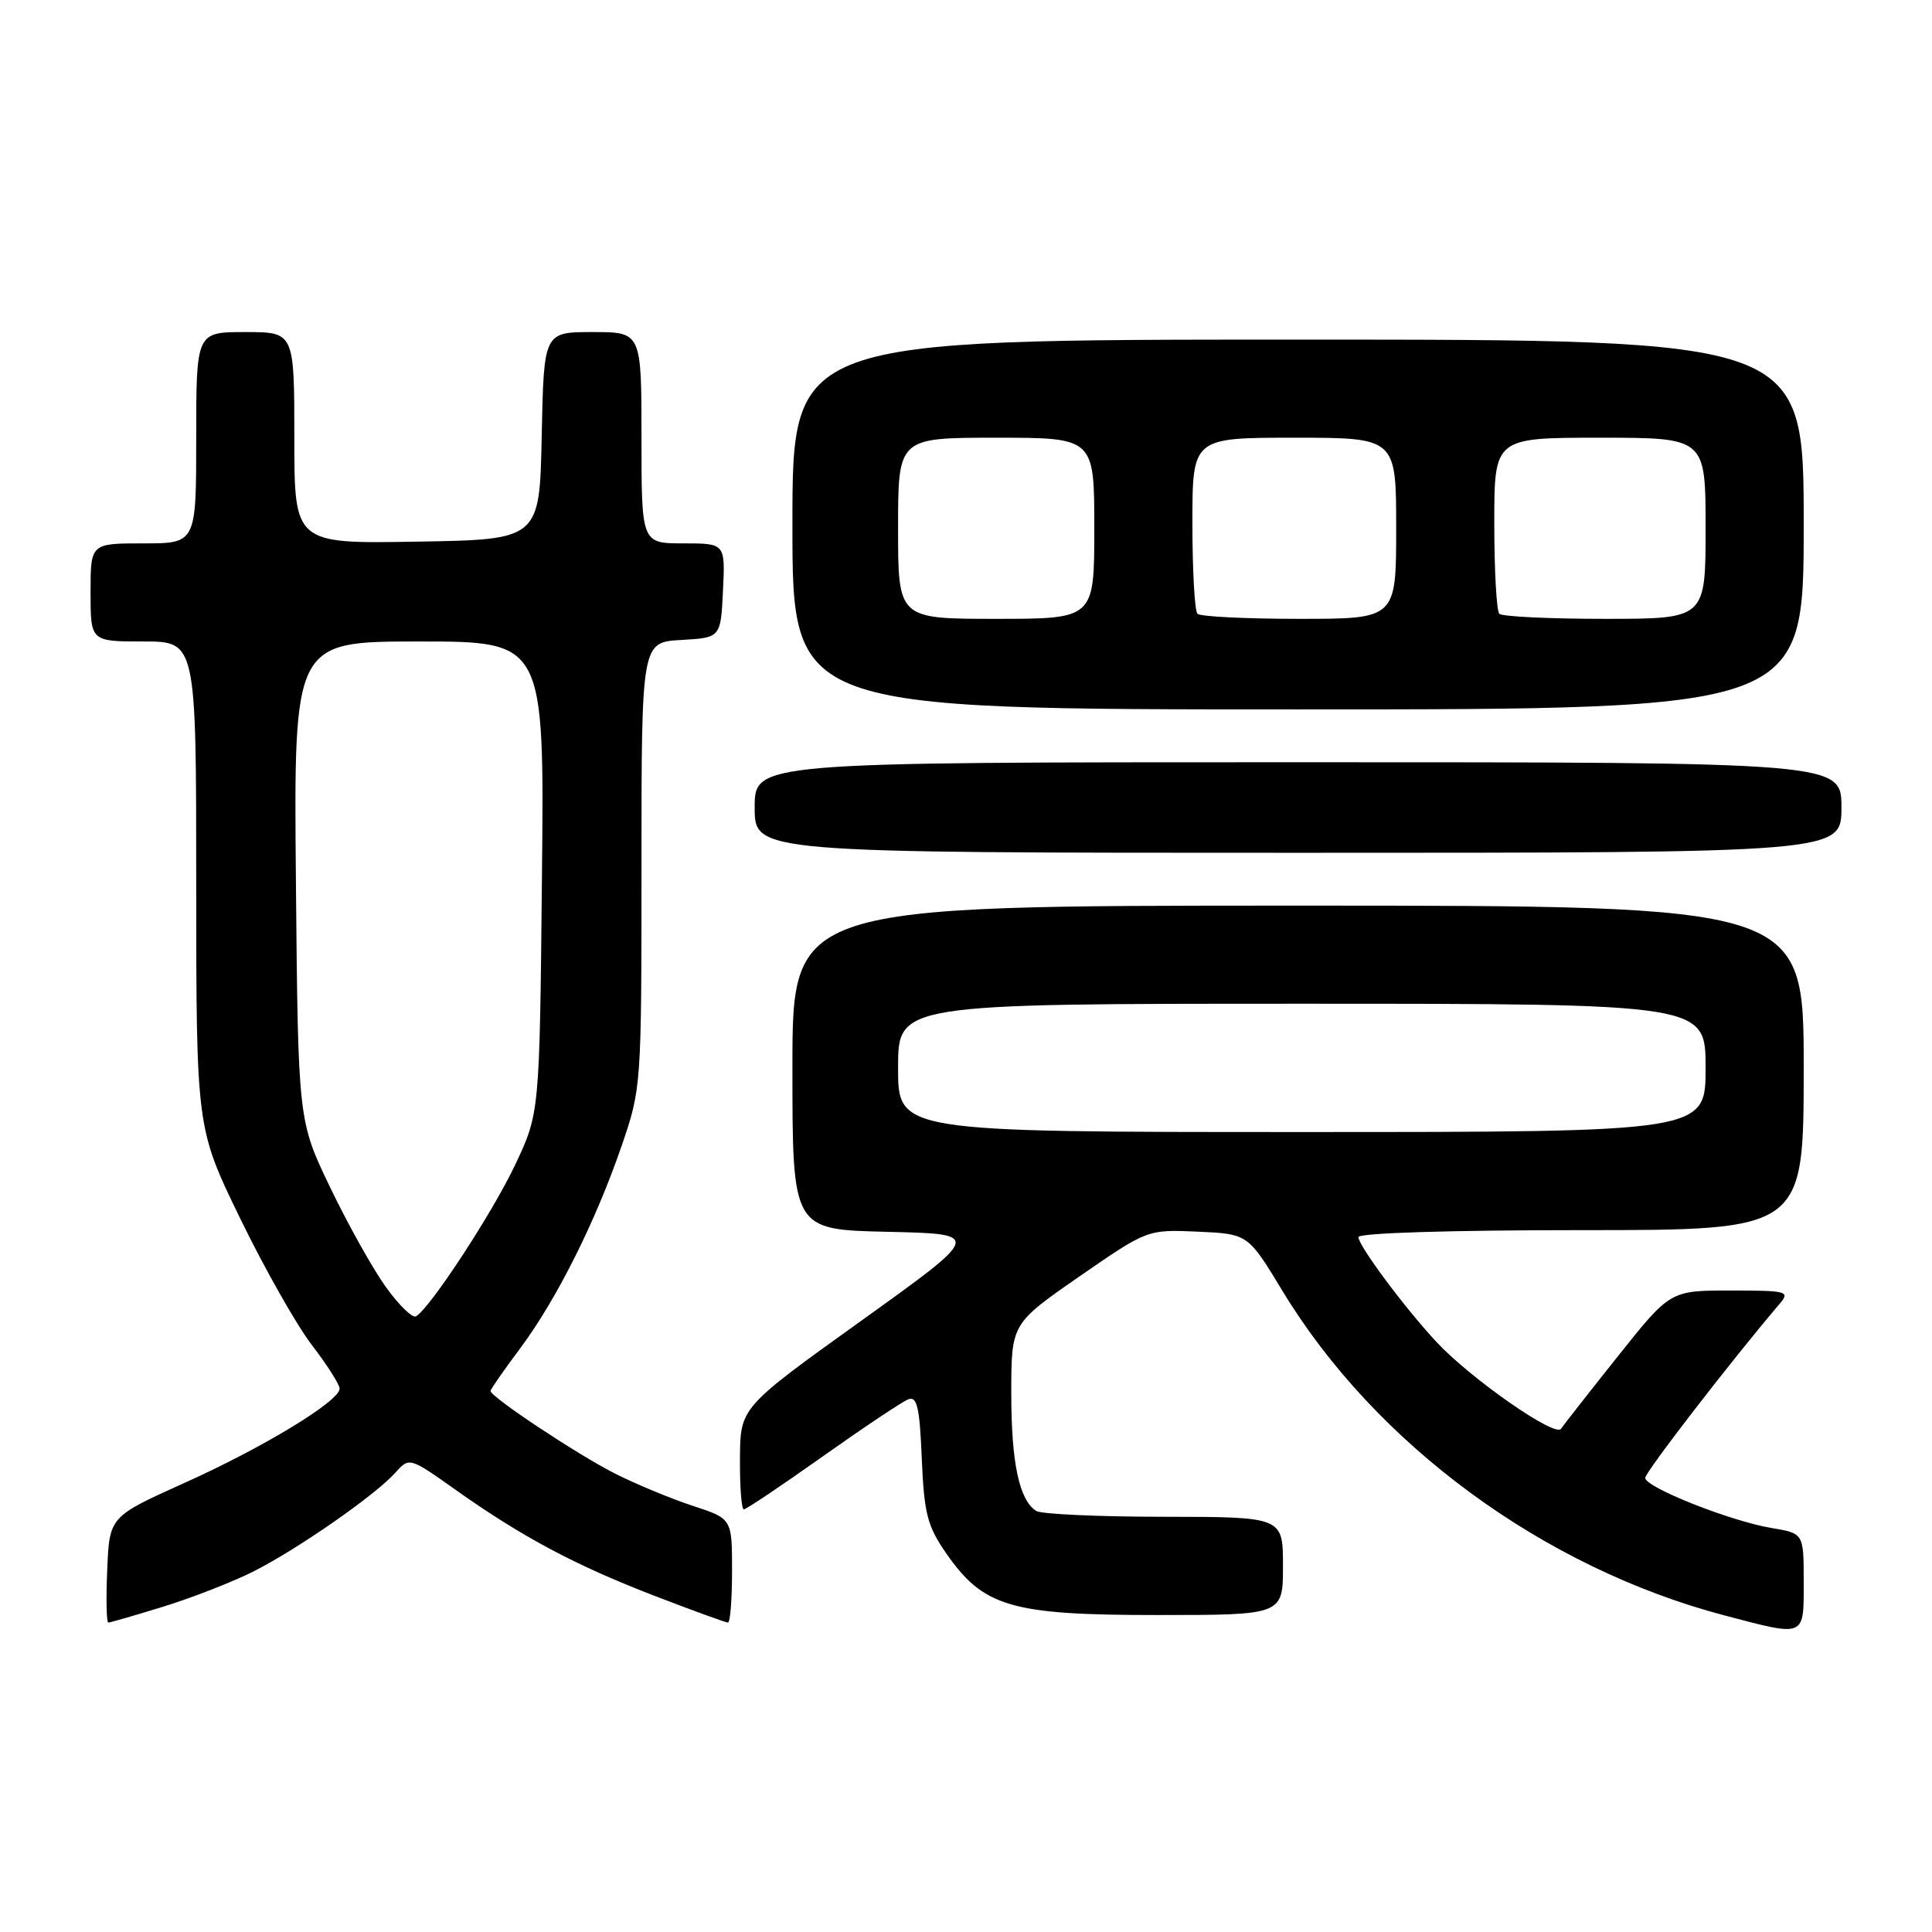<?xml version="1.0" encoding="UTF-8" standalone="no"?>
<!DOCTYPE svg PUBLIC "-//W3C//DTD SVG 1.1//EN" "http://www.w3.org/Graphics/SVG/1.1/DTD/svg11.dtd" >
<svg xmlns="http://www.w3.org/2000/svg" xmlns:xlink="http://www.w3.org/1999/xlink" version="1.1" viewBox="0 0 256 256">
 <g >
 <path fill="currentColor"
d=" M 239.00 209.59 C 239.00 203.18 239.00 203.18 234.75 202.47 C 229.32 201.57 218.00 197.08 218.00 195.83 C 218.00 195.06 229.39 180.30 235.82 172.75 C 237.22 171.11 236.83 171.00 229.32 171.00 C 221.32 171.00 221.32 171.00 214.41 179.67 C 210.61 184.44 207.21 188.78 206.84 189.32 C 206.07 190.49 194.93 182.72 190.37 177.85 C 186.17 173.35 180.00 165.07 180.00 163.92 C 180.00 163.38 192.13 163.00 209.50 163.00 C 239.00 163.00 239.00 163.00 239.00 141.50 C 239.00 120.00 239.00 120.00 172.00 120.00 C 105.00 120.00 105.00 120.00 105.00 141.47 C 105.00 162.94 105.00 162.94 117.58 163.22 C 130.16 163.50 130.16 163.50 114.13 175.00 C 98.09 186.50 98.09 186.50 98.05 193.25 C 98.02 196.96 98.25 200.00 98.56 200.00 C 98.87 200.00 103.58 196.84 109.02 192.98 C 114.46 189.13 119.56 185.72 120.35 185.42 C 121.52 184.97 121.86 186.47 122.14 193.27 C 122.45 200.57 122.88 202.22 125.36 205.80 C 130.31 212.93 133.94 214.00 153.32 214.00 C 170.00 214.00 170.00 214.00 170.00 207.50 C 170.00 201.00 170.00 201.00 154.25 200.98 C 145.59 200.98 137.97 200.63 137.31 200.21 C 135.05 198.78 134.00 193.83 134.00 184.64 C 134.00 175.40 134.00 175.40 143.01 169.15 C 152.03 162.91 152.03 162.91 158.69 163.20 C 165.36 163.50 165.36 163.50 169.90 171.00 C 182.23 191.37 204.51 207.73 228.50 214.05 C 239.31 216.89 239.00 217.03 239.00 209.59 Z  M 21.64 212.89 C 25.42 211.72 30.75 209.64 33.50 208.27 C 39.32 205.35 49.67 198.16 52.37 195.16 C 54.24 193.07 54.24 193.07 60.37 197.41 C 69.17 203.65 76.21 207.40 86.71 211.45 C 91.78 213.40 96.17 215.00 96.46 215.00 C 96.76 215.00 97.00 211.90 97.00 208.12 C 97.00 201.23 97.00 201.23 91.79 199.53 C 88.93 198.59 84.32 196.68 81.54 195.28 C 76.61 192.80 65.00 185.10 65.00 184.31 C 65.00 184.09 66.75 181.57 68.89 178.71 C 73.73 172.24 78.92 161.88 82.37 151.83 C 84.98 144.23 85.00 143.91 85.00 114.63 C 85.00 85.10 85.00 85.10 90.25 84.80 C 95.50 84.50 95.50 84.50 95.80 78.25 C 96.10 72.00 96.10 72.00 90.55 72.00 C 85.00 72.00 85.00 72.00 85.00 58.00 C 85.00 44.00 85.00 44.00 78.53 44.00 C 72.06 44.00 72.06 44.00 71.78 57.75 C 71.50 71.50 71.50 71.50 55.25 71.77 C 39.00 72.05 39.00 72.05 39.00 58.02 C 39.00 44.00 39.00 44.00 32.50 44.00 C 26.00 44.00 26.00 44.00 26.00 58.00 C 26.00 72.00 26.00 72.00 19.00 72.00 C 12.00 72.00 12.00 72.00 12.00 78.50 C 12.00 85.00 12.00 85.00 19.00 85.00 C 26.00 85.00 26.00 85.00 26.00 117.25 C 26.01 149.50 26.01 149.50 31.85 161.50 C 35.06 168.10 39.33 175.64 41.35 178.26 C 43.36 180.88 45.00 183.46 45.00 184.00 C 45.00 185.65 34.93 191.78 24.45 196.49 C 14.50 200.97 14.50 200.97 14.21 207.99 C 14.04 211.84 14.11 215.00 14.35 215.00 C 14.59 215.00 17.87 214.05 21.64 212.89 Z  M 244.00 107.00 C 244.00 101.00 244.00 101.00 172.00 101.00 C 100.00 101.00 100.00 101.00 100.00 107.00 C 100.00 113.00 100.00 113.00 172.00 113.00 C 244.00 113.00 244.00 113.00 244.00 107.00 Z  M 239.00 69.50 C 239.00 45.00 239.00 45.00 172.00 45.00 C 105.00 45.00 105.00 45.00 105.00 69.50 C 105.00 94.00 105.00 94.00 172.00 94.00 C 239.00 94.00 239.00 94.00 239.00 69.50 Z  M 119.00 141.50 C 119.00 133.00 119.00 133.00 172.50 133.00 C 226.00 133.00 226.00 133.00 226.00 141.50 C 226.00 150.00 226.00 150.00 172.50 150.00 C 119.00 150.00 119.00 150.00 119.00 141.50 Z  M 51.13 170.54 C 49.39 168.12 46.07 162.17 43.74 157.32 C 39.50 148.50 39.50 148.50 39.21 116.75 C 38.92 85.00 38.92 85.00 55.52 85.00 C 72.13 85.00 72.13 85.00 71.81 116.25 C 71.50 147.50 71.50 147.50 68.24 154.39 C 65.21 160.77 57.07 173.22 55.13 174.42 C 54.67 174.70 52.87 172.96 51.13 170.54 Z  M 119.00 70.00 C 119.00 58.00 119.00 58.00 132.00 58.00 C 145.00 58.00 145.00 58.00 145.00 70.00 C 145.00 82.00 145.00 82.00 132.00 82.00 C 119.00 82.00 119.00 82.00 119.00 70.00 Z  M 158.67 81.33 C 158.30 80.97 158.00 75.57 158.00 69.33 C 158.00 58.00 158.00 58.00 171.50 58.00 C 185.00 58.00 185.00 58.00 185.00 70.00 C 185.00 82.00 185.00 82.00 172.17 82.00 C 165.11 82.00 159.03 81.70 158.67 81.33 Z  M 198.67 81.33 C 198.30 80.97 198.00 75.57 198.00 69.33 C 198.00 58.00 198.00 58.00 212.00 58.00 C 226.00 58.00 226.00 58.00 226.00 70.00 C 226.00 82.00 226.00 82.00 212.67 82.00 C 205.33 82.00 199.03 81.70 198.67 81.33 Z "/>
</g>
</svg>